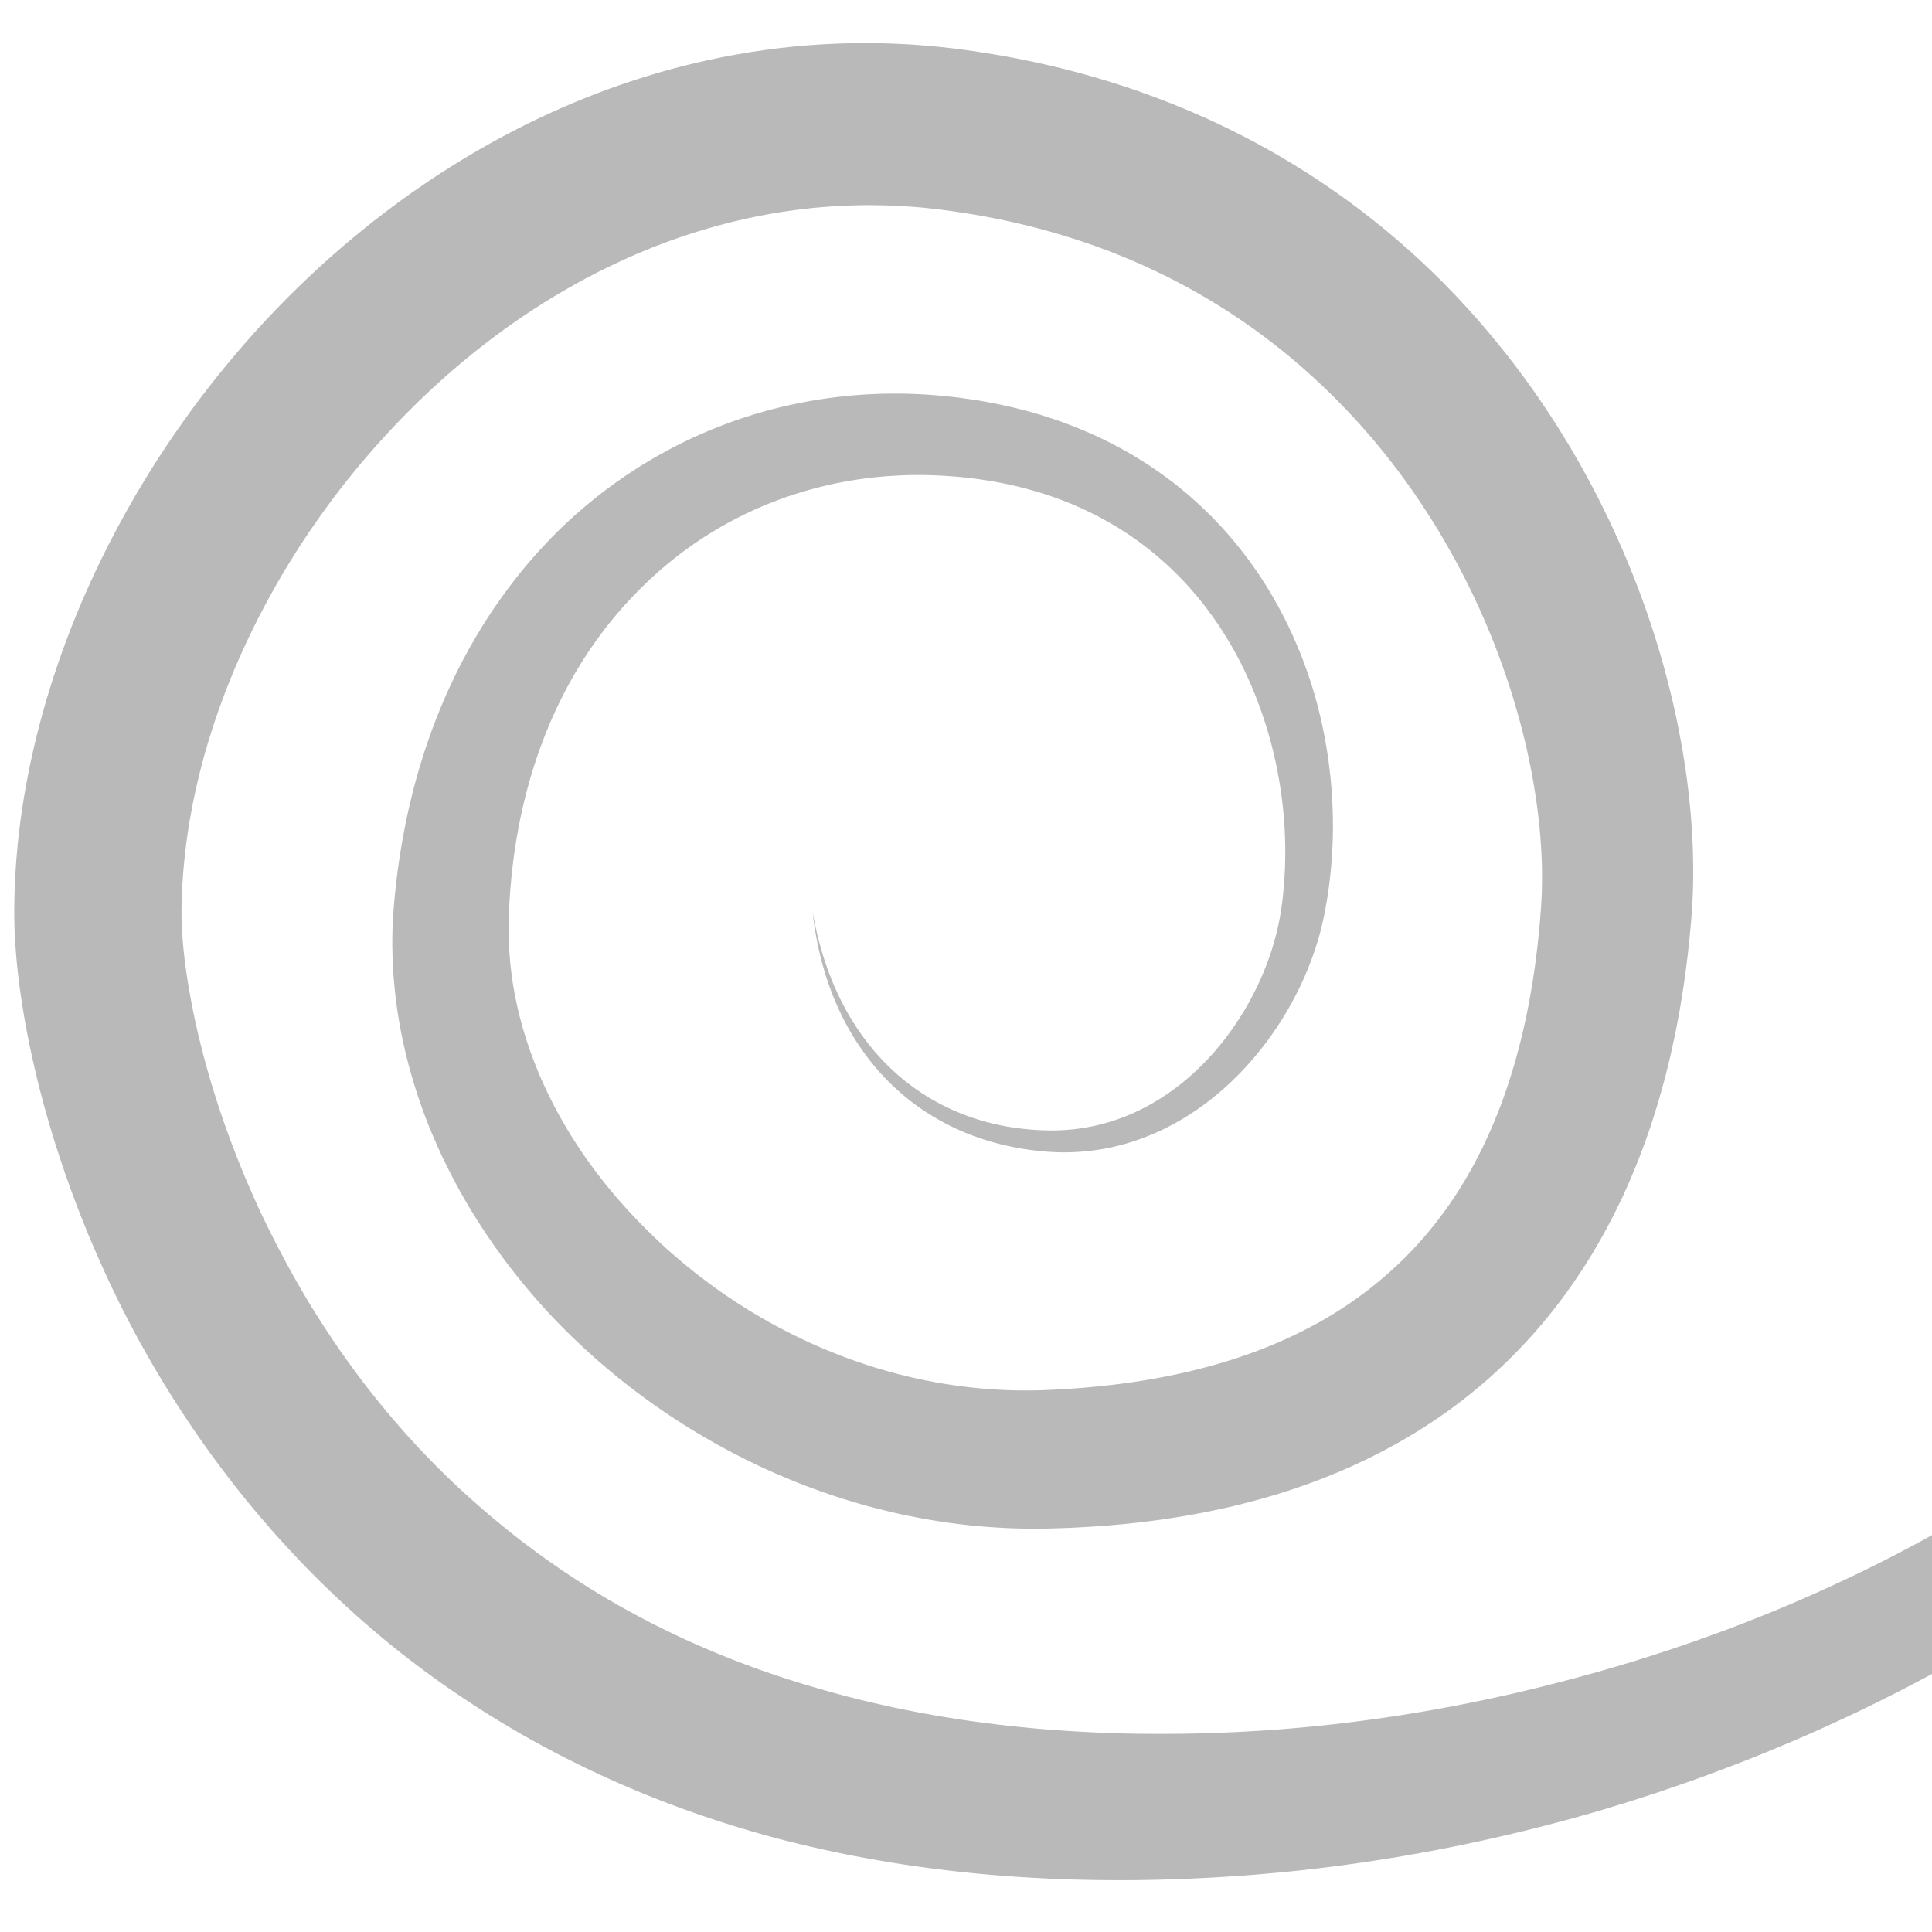 <?xml version="1.0" encoding="UTF-8" standalone="no"?>
<!DOCTYPE svg PUBLIC "-//W3C//DTD SVG 1.1//EN" "http://www.w3.org/Graphics/SVG/1.1/DTD/svg11.dtd">
<svg width="100%" height="100%" viewBox="0 0 50 50" version="1.1" xmlns="http://www.w3.org/2000/svg" xmlns:xlink="http://www.w3.org/1999/xlink" xml:space="preserve" xmlns:serif="http://www.serif.com/" style="fill-rule:evenodd;clip-rule:evenodd;stroke-linejoin:round;stroke-miterlimit:2;">
    <rect id="Artboard1" x="0" y="0" width="50" height="50" style="fill:none;"/>
    <clipPath id="_clip1">
        <rect id="Artboard11" serif:id="Artboard1" x="0" y="0" width="50" height="50"/>
    </clipPath>
    <g clip-path="url(#_clip1)">
        <g transform="matrix(1.342,0,0,1.342,-6.445,-9.957)">
            <path d="M21.592,8.251L21.707,8.252L21.823,8.254L21.939,8.258L22.055,8.262L22.171,8.267L22.288,8.273L22.404,8.28L22.521,8.289L22.638,8.298L22.755,8.308L22.872,8.319L22.989,8.331L23.107,8.344L23.224,8.358L23.341,8.373L23.465,8.39L23.588,8.407L23.71,8.426L23.831,8.445L23.952,8.465L24.073,8.485L24.193,8.506L24.312,8.528L24.431,8.551L24.549,8.575L24.667,8.599L24.784,8.624L24.901,8.65L25.017,8.676L25.133,8.703L25.248,8.731L25.362,8.76L25.476,8.789L25.589,8.819L25.702,8.849L25.814,8.881L25.926,8.913L26.037,8.946L26.147,8.979L26.257,9.013L26.367,9.048L26.476,9.083L26.584,9.119L26.692,9.156L26.799,9.193L26.905,9.231L27.011,9.27L27.117,9.309L27.222,9.349L27.326,9.39L27.43,9.431L27.533,9.473L27.636,9.515L27.738,9.558L27.839,9.602L27.94,9.646L28.041,9.691L28.141,9.736L28.24,9.782L28.339,9.829L28.437,9.876L28.534,9.924L28.631,9.972L28.728,10.021L28.824,10.07L28.919,10.12L29.014,10.17L29.108,10.222L29.201,10.273L29.294,10.325L29.387,10.378L29.479,10.431L29.57,10.485L29.661,10.539L29.751,10.593L29.84,10.649L29.929,10.704L30.018,10.76L30.106,10.817L30.193,10.874L30.28,10.932L30.366,10.99L30.452,11.049L30.537,11.108L30.621,11.167L30.705,11.227L30.788,11.287L30.871,11.348L30.953,11.409L31.035,11.471L31.116,11.533L31.196,11.595L31.276,11.658L31.356,11.722L31.435,11.785L31.513,11.85L31.591,11.914L31.668,11.979L31.744,12.044L31.82,12.11L31.896,12.176L31.971,12.242L32.045,12.309L32.119,12.376L32.192,12.444L32.238,12.487L32.264,12.512L32.336,12.58L32.408,12.649L32.479,12.718L32.549,12.787L32.62,12.858L32.756,12.997L32.892,13.138L33.025,13.281L33.157,13.425L33.286,13.57L33.412,13.716L33.537,13.863L33.66,14.011L33.78,14.16L33.898,14.309L34.014,14.46L34.128,14.612L34.24,14.764L34.35,14.917L34.458,15.071L34.563,15.226L34.667,15.381L34.768,15.537L34.868,15.694L34.965,15.851L35.061,16.008L35.154,16.166L35.246,16.325L35.335,16.484L35.422,16.643L35.508,16.803L35.591,16.963L35.673,17.123L35.752,17.284L35.83,17.444L35.905,17.605L35.979,17.767L36.051,17.928L36.121,18.089L36.189,18.251L36.255,18.412L36.319,18.573L36.382,18.735L36.443,18.896L36.501,19.057L36.558,19.218L36.613,19.379L36.667,19.54L36.718,19.701L36.768,19.861L36.816,20.021L36.862,20.181L36.906,20.34L36.948,20.499L36.989,20.658L37.028,20.816L37.066,20.974L37.101,21.131L37.135,21.288L37.167,21.445L37.197,21.6L37.226,21.756L37.253,21.91L37.278,22.064L37.302,22.217L37.324,22.37L37.344,22.522L37.362,22.673L37.379,22.823L37.394,22.973L37.408,23.122L37.419,23.27L37.43,23.417L37.438,23.563L37.445,23.709L37.45,23.853L37.453,23.997L37.455,24.139L37.455,24.281L37.454,24.421L37.451,24.561L37.446,24.7L37.439,24.837L37.431,24.974L37.421,25.106L37.411,25.227L37.4,25.346L37.389,25.465L37.377,25.584L37.364,25.704L37.351,25.825L37.336,25.945L37.321,26.066L37.305,26.187L37.288,26.309L37.27,26.431L37.252,26.553L37.232,26.676L37.212,26.798L37.191,26.921L37.168,27.044L37.145,27.168L37.121,27.291L37.096,27.415L37.069,27.538L37.042,27.662L37.014,27.786L36.985,27.91L36.954,28.035L36.923,28.159L36.89,28.283L36.856,28.407L36.821,28.531L36.785,28.656L36.748,28.78L36.709,28.904L36.67,29.028L36.629,29.152L36.586,29.276L36.543,29.399L36.498,29.523L36.452,29.646L36.405,29.769L36.356,29.892L36.305,30.015L36.254,30.137L36.201,30.26L36.146,30.381L36.091,30.503L36.033,30.624L35.974,30.745L35.914,30.865L35.852,30.985L35.789,31.105L35.724,31.224L35.657,31.342L35.589,31.46L35.52,31.578L35.448,31.695L35.375,31.811L35.301,31.927L35.224,32.042L35.146,32.156L35.066,32.27L34.985,32.383L34.902,32.495L34.817,32.607L34.73,32.717L34.642,32.827L34.552,32.936L34.459,33.044L34.366,33.151L34.27,33.257L34.172,33.362L34.073,33.466L33.972,33.569L33.869,33.671L33.764,33.772L33.657,33.871L33.549,33.97L33.438,34.067L33.326,34.163L33.281,34.2L33.211,34.258L33.095,34.351L32.977,34.443L32.857,34.534L32.735,34.623L32.611,34.711L32.485,34.797L32.357,34.882L32.228,34.966L32.096,35.048L31.963,35.128L31.827,35.207L31.69,35.284L31.551,35.36L31.41,35.434L31.267,35.507L31.122,35.578L30.975,35.647L30.827,35.715L30.676,35.78L30.523,35.844L30.369,35.907L30.213,35.967L30.055,36.026L29.894,36.083L29.732,36.139L29.568,36.192L29.402,36.244L29.235,36.293L29.065,36.341L28.893,36.387L28.72,36.431L28.544,36.474L28.366,36.514L28.187,36.552L28.005,36.589L27.822,36.623L27.637,36.656L27.449,36.686L27.26,36.715L27.068,36.742L26.875,36.766L26.68,36.789L26.482,36.81L26.283,36.828L26.081,36.845L25.877,36.859L25.672,36.871L25.464,36.882L25.254,36.89L25.041,36.896L24.877,36.899L24.713,36.899L24.549,36.898L24.386,36.894L24.223,36.888L24.06,36.879L23.898,36.869L23.736,36.856L23.575,36.842L23.415,36.825L23.255,36.806L23.196,36.798L23.095,36.785L22.936,36.761L22.778,36.736L22.62,36.709L22.463,36.679L22.306,36.648L22.15,36.615L21.995,36.579L21.841,36.542L21.687,36.503L21.534,36.463L21.381,36.42L21.23,36.375L21.079,36.329L20.929,36.281L20.779,36.231L20.631,36.179L20.483,36.126L20.336,36.071L20.19,36.014L20.045,35.955L19.901,35.895L19.758,35.834L19.615,35.77L19.473,35.705L19.333,35.638L19.193,35.57L19.055,35.5L18.917,35.429L18.78,35.356L18.644,35.282L18.51,35.206L18.376,35.129L18.243,35.05L18.112,34.97L17.981,34.889L17.852,34.806L17.723,34.721L17.596,34.635L17.47,34.548L17.345,34.46L17.221,34.37L17.098,34.279L16.977,34.187L16.857,34.093L16.737,33.998L16.62,33.902L16.503,33.804L16.388,33.706L16.273,33.606L16.161,33.505L16.049,33.403L15.939,33.299L15.83,33.195L15.722,33.089L15.616,32.983L15.511,32.875L15.428,32.787L15.408,32.766L15.306,32.655L15.206,32.544L15.107,32.431L15.01,32.317L14.914,32.203L14.82,32.087L14.727,31.971L14.635,31.853L14.546,31.735L14.457,31.615L14.371,31.495L14.286,31.374L14.202,31.252L14.12,31.129L14.04,31.005L13.961,30.88L13.884,30.754L13.809,30.628L13.735,30.501L13.663,30.373L13.593,30.244L13.524,30.115L13.458,29.984L13.393,29.853L13.329,29.722L13.268,29.589L13.209,29.456L13.151,29.322L13.095,29.188L13.041,29.053L12.989,28.917L12.939,28.78L12.891,28.644L12.845,28.506L12.801,28.368L12.759,28.229L12.719,28.09L12.681,27.95L12.645,27.81L12.611,27.669L12.579,27.528L12.55,27.387L12.522,27.245L12.497,27.102L12.474,26.959L12.453,26.816L12.434,26.673L12.418,26.529L12.404,26.385L12.392,26.24L12.383,26.095L12.375,25.95L12.371,25.805L12.368,25.66L12.368,25.514L12.37,25.418L12.371,25.369L12.376,25.223L12.384,25.077L12.395,24.933L12.408,24.777L12.423,24.624L12.44,24.472L12.458,24.32L12.477,24.17L12.498,24.021L12.521,23.872L12.545,23.725L12.571,23.579L12.598,23.433L12.626,23.289L12.656,23.146L12.688,23.004L12.721,22.862L12.755,22.722L12.791,22.583L12.828,22.445L12.867,22.308L12.907,22.172L12.949,22.038L12.991,21.904L13.036,21.771L13.081,21.64L13.128,21.509L13.176,21.38L13.226,21.252L13.277,21.125L13.329,20.999L13.382,20.874L13.437,20.75L13.493,20.628L13.551,20.506L13.609,20.386L13.669,20.267L13.73,20.149L13.793,20.033L13.856,19.917L13.921,19.803L13.987,19.69L14.054,19.578L14.122,19.467L14.192,19.357L14.262,19.249L14.334,19.142L14.407,19.036L14.481,18.932L14.556,18.828L14.632,18.726L14.709,18.625L14.787,18.526L14.867,18.427L14.947,18.33L15.028,18.235L15.111,18.14L15.194,18.047L15.279,17.955L15.364,17.865L15.45,17.775L15.538,17.687L15.626,17.601L15.715,17.515L15.76,17.474L15.805,17.432L15.897,17.349L15.989,17.268L16.082,17.189L16.176,17.111L16.271,17.034L16.366,16.958L16.463,16.884L16.56,16.811L16.658,16.74L16.757,16.67L16.856,16.601L16.957,16.534L17.058,16.468L17.159,16.404L17.262,16.341L17.365,16.279L17.469,16.219L17.574,16.161L17.679,16.103L17.785,16.047L17.891,15.993L17.998,15.94L18.106,15.888L18.214,15.838L18.323,15.789L18.433,15.742L18.543,15.696L18.654,15.652L18.765,15.609L18.876,15.567L18.989,15.527L19.101,15.489L19.214,15.452L19.328,15.416L19.442,15.382L19.557,15.349L19.672,15.318L19.787,15.289L19.903,15.26L20.019,15.234L20.136,15.209L20.253,15.185L20.37,15.163L20.487,15.142L20.605,15.123L20.724,15.105L20.842,15.089L20.961,15.074L21.08,15.061L21.2,15.049L21.319,15.039L21.439,15.03L21.56,15.023L21.68,15.018L21.8,15.013L21.921,15.011L22.042,15.01L22.163,15.01L22.285,15.012L22.406,15.016L22.528,15.021L22.649,15.028L22.771,15.036L22.893,15.046L23.015,15.057L23.137,15.07L23.278,15.086L23.417,15.105L23.554,15.125L23.691,15.146L23.826,15.17L23.959,15.195L24.092,15.222L24.222,15.25L24.352,15.28L24.48,15.312L24.607,15.345L24.732,15.38L24.856,15.417L24.979,15.455L25.1,15.494L25.22,15.535L25.338,15.578L25.455,15.622L25.571,15.668L25.685,15.715L25.798,15.763L25.91,15.813L26.02,15.864L26.128,15.917L26.236,15.971L26.342,16.026L26.446,16.082L26.549,16.14L26.651,16.199L26.751,16.26L26.85,16.321L26.947,16.384L27.043,16.448L27.138,16.513L27.231,16.58L27.323,16.647L27.414,16.716L27.503,16.785L27.59,16.856L27.677,16.928L27.762,17.001L27.845,17.075L27.927,17.149L28.008,17.225L28.087,17.302L28.165,17.379L28.242,17.458L28.317,17.537L28.391,17.617L28.463,17.698L28.534,17.78L28.604,17.863L28.672,17.946L28.739,18.03L28.805,18.115L28.87,18.201L28.933,18.287L28.994,18.374L29.055,18.462L29.114,18.55L29.171,18.639L29.228,18.728L29.283,18.818L29.337,18.909L29.389,19L29.441,19.092L29.491,19.184L29.539,19.276L29.587,19.37L29.633,19.463L29.678,19.557L29.722,19.651L29.764,19.746L29.805,19.841L29.845,19.937L29.884,20.032L29.922,20.129L29.958,20.225L29.993,20.322L30.027,20.419L30.06,20.516L30.092,20.613L30.122,20.711L30.151,20.809L30.176,20.894L30.179,20.907L30.206,21.005L30.231,21.104L30.255,21.202L30.278,21.301L30.3,21.4L30.321,21.499L30.341,21.598L30.359,21.697L30.377,21.796L30.393,21.895L30.408,21.994L30.422,22.093L30.435,22.192L30.447,22.291L30.458,22.39L30.468,22.489L30.476,22.588L30.484,22.686L30.491,22.785L30.496,22.883L30.5,22.982L30.504,23.08L30.506,23.177L30.507,23.275L30.508,23.372L30.507,23.47L30.505,23.567L30.502,23.663L30.498,23.76L30.493,23.856L30.487,23.952L30.48,24.047L30.472,24.142L30.463,24.237L30.453,24.331L30.442,24.425L30.431,24.519L30.418,24.612L30.404,24.705L30.389,24.797L30.373,24.889L30.356,24.98L30.338,25.072L30.315,25.179L30.29,25.287L30.263,25.395L30.233,25.503L30.201,25.611L30.166,25.719L30.129,25.827L30.091,25.934L30.049,26.041L30.006,26.147L29.961,26.254L29.913,26.359L29.864,26.465L29.812,26.569L29.758,26.673L29.702,26.776L29.645,26.879L29.585,26.98L29.523,27.081L29.459,27.181L29.393,27.279L29.326,27.377L29.256,27.474L29.184,27.569L29.111,27.663L29.036,27.756L28.959,27.847L28.88,27.936L28.84,27.981L28.799,28.025L28.758,28.069L28.717,28.112L28.675,28.155L28.632,28.197L28.589,28.239L28.546,28.281L28.502,28.322L28.458,28.362L28.414,28.402L28.369,28.442L28.323,28.481L28.278,28.52L28.231,28.558L28.185,28.596L28.138,28.633L28.09,28.67L28.042,28.706L27.994,28.741L27.945,28.776L27.896,28.811L27.846,28.845L27.796,28.878L27.746,28.911L27.695,28.943L27.644,28.975L27.593,29.006L27.541,29.036L27.488,29.066L27.436,29.095L27.383,29.123L27.329,29.151L27.275,29.178L27.221,29.204L27.167,29.23L27.112,29.255L27.056,29.279L27.001,29.303L26.945,29.326L26.889,29.348L26.832,29.37L26.775,29.39L26.718,29.41L26.66,29.43L26.602,29.448L26.543,29.466L26.485,29.482L26.426,29.499L26.366,29.514L26.307,29.528L26.247,29.542L26.187,29.555L26.126,29.567L26.065,29.578L26.004,29.588L25.943,29.597L25.881,29.606L25.819,29.613L25.757,29.62L25.694,29.626L25.632,29.631L25.568,29.635L25.505,29.638L25.442,29.64L25.378,29.641L25.314,29.642L25.249,29.641L25.185,29.639L25.12,29.637L25.055,29.633L24.99,29.629L24.932,29.624L24.874,29.619L24.817,29.613L24.759,29.606L24.702,29.599L24.645,29.591L24.589,29.583L24.533,29.575L24.477,29.565L24.421,29.555L24.366,29.545L24.311,29.534L24.256,29.522L24.201,29.51L24.147,29.498L24.093,29.484L24.04,29.471L23.986,29.456L23.934,29.442L23.881,29.426L23.828,29.41L23.776,29.394L23.725,29.377L23.673,29.359L23.622,29.341L23.571,29.323L23.521,29.303L23.471,29.284L23.421,29.264L23.371,29.243L23.322,29.222L23.274,29.2L23.225,29.178L23.177,29.155L23.129,29.132L23.082,29.108L23.035,29.084L22.988,29.059L22.942,29.033L22.896,29.008L22.85,28.981L22.805,28.954L22.76,28.927L22.715,28.899L22.671,28.871L22.627,28.842L22.584,28.813L22.541,28.783L22.498,28.753L22.455,28.722L22.413,28.691L22.372,28.659L22.331,28.627L22.29,28.594L22.249,28.561L22.209,28.528L22.17,28.494L22.131,28.459L22.092,28.424L22.053,28.389L22.015,28.353L21.978,28.316L21.94,28.279L21.904,28.242L21.867,28.204L21.831,28.166L21.795,28.128L21.76,28.089L21.726,28.049L21.691,28.009L21.657,27.969L21.624,27.928L21.591,27.887L21.558,27.845L21.526,27.803L21.494,27.76L21.463,27.717L21.432,27.674L21.401,27.63L21.371,27.586L21.341,27.541L21.312,27.496L21.283,27.45L21.255,27.404L21.227,27.358L21.2,27.311L21.173,27.264L21.146,27.217L21.12,27.169L21.095,27.12L21.069,27.071L21.045,27.022L21.02,26.973L20.997,26.923L20.973,26.872L20.95,26.822L20.928,26.77L20.906,26.719L20.884,26.667L20.863,26.615L20.843,26.562L20.823,26.509L20.803,26.455L20.784,26.402L20.765,26.347L20.747,26.293L20.73,26.238L20.712,26.183L20.696,26.127L20.679,26.071L20.664,26.014L20.648,25.957L20.634,25.9L20.619,25.843L20.606,25.785L20.592,25.727L20.579,25.668L20.567,25.609L20.555,25.55L20.544,25.49L20.523,25.37L20.508,25.275L20.504,25.248L20.487,25.125L20.473,25L20.495,25.123L20.52,25.245L20.526,25.272L20.546,25.365L20.574,25.484L20.589,25.542L20.604,25.6L20.62,25.658L20.636,25.716L20.652,25.773L20.669,25.829L20.687,25.885L20.705,25.941L20.723,25.996L20.742,26.051L20.761,26.105L20.781,26.159L20.801,26.213L20.822,26.266L20.843,26.319L20.864,26.371L20.886,26.423L20.909,26.474L20.932,26.525L20.955,26.575L20.978,26.625L21.002,26.675L21.027,26.724L21.052,26.773L21.077,26.821L21.103,26.869L21.129,26.916L21.155,26.963L21.182,27.01L21.21,27.056L21.237,27.101L21.265,27.146L21.294,27.191L21.323,27.235L21.352,27.279L21.382,27.322L21.412,27.365L21.442,27.407L21.473,27.449L21.504,27.491L21.535,27.532L21.567,27.572L21.6,27.612L21.632,27.652L21.665,27.691L21.699,27.729L21.732,27.767L21.766,27.805L21.801,27.842L21.835,27.879L21.871,27.915L21.906,27.951L21.942,27.986L21.978,28.021L22.014,28.056L22.051,28.089L22.088,28.123L22.126,28.156L22.164,28.188L22.202,28.22L22.24,28.252L22.279,28.283L22.318,28.313L22.357,28.343L22.397,28.373L22.437,28.402L22.477,28.43L22.518,28.458L22.559,28.486L22.6,28.513L22.642,28.539L22.684,28.565L22.726,28.591L22.768,28.616L22.811,28.641L22.854,28.665L22.897,28.688L22.941,28.712L22.985,28.734L23.029,28.756L23.074,28.778L23.118,28.799L23.163,28.82L23.209,28.84L23.254,28.859L23.3,28.878L23.346,28.897L23.393,28.915L23.439,28.933L23.486,28.95L23.534,28.966L23.581,28.982L23.629,28.998L23.677,29.013L23.725,29.027L23.774,29.041L23.822,29.055L23.871,29.068L23.921,29.08L23.97,29.092L24.02,29.103L24.07,29.114L24.12,29.125L24.171,29.134L24.221,29.144L24.272,29.152L24.324,29.161L24.375,29.168L24.427,29.175L24.479,29.182L24.531,29.188L24.583,29.194L24.636,29.199L24.688,29.203L24.741,29.207L24.795,29.211L24.848,29.214L24.902,29.216L24.956,29.218L25.01,29.219L25.069,29.22L25.128,29.219L25.187,29.218L25.245,29.216L25.303,29.213L25.361,29.21L25.418,29.205L25.475,29.2L25.531,29.194L25.587,29.187L25.643,29.179L25.699,29.17L25.754,29.161L25.809,29.151L25.863,29.14L25.917,29.129L25.971,29.116L26.025,29.103L26.078,29.089L26.131,29.075L26.183,29.06L26.235,29.044L26.287,29.027L26.338,29.01L26.389,28.992L26.44,28.973L26.49,28.954L26.54,28.934L26.59,28.913L26.639,28.892L26.688,28.87L26.737,28.847L26.785,28.824L26.833,28.8L26.881,28.776L26.928,28.751L26.975,28.725L27.021,28.699L27.067,28.672L27.113,28.645L27.159,28.617L27.204,28.589L27.248,28.559L27.293,28.53L27.337,28.5L27.38,28.469L27.424,28.438L27.466,28.406L27.509,28.374L27.551,28.342L27.593,28.309L27.634,28.275L27.675,28.241L27.716,28.206L27.756,28.171L27.796,28.136L27.835,28.1L27.874,28.063L27.913,28.027L27.951,27.989L27.989,27.952L28.027,27.914L28.064,27.875L28.1,27.837L28.137,27.797L28.173,27.758L28.208,27.718L28.243,27.678L28.278,27.637L28.312,27.596L28.346,27.555L28.379,27.514L28.445,27.429L28.508,27.344L28.571,27.257L28.631,27.169L28.689,27.081L28.746,26.991L28.801,26.901L28.855,26.81L28.906,26.718L28.955,26.625L29.003,26.532L29.049,26.439L29.093,26.344L29.135,26.25L29.175,26.155L29.213,26.06L29.249,25.965L29.283,25.87L29.316,25.774L29.346,25.679L29.374,25.584L29.4,25.489L29.424,25.395L29.446,25.3L29.466,25.207L29.484,25.113L29.5,25.021L29.514,24.928L29.525,24.846L29.536,24.764L29.545,24.68L29.553,24.597L29.561,24.513L29.567,24.429L29.573,24.344L29.578,24.259L29.582,24.174L29.585,24.088L29.587,24.002L29.588,23.916L29.588,23.83L29.588,23.744L29.586,23.657L29.583,23.57L29.58,23.483L29.576,23.396L29.57,23.308L29.564,23.221L29.557,23.133L29.548,23.046L29.539,22.958L29.529,22.87L29.518,22.783L29.506,22.695L29.493,22.607L29.479,22.52L29.464,22.432L29.448,22.345L29.432,22.257L29.414,22.17L29.395,22.082L29.375,21.995L29.355,21.908L29.333,21.822L29.311,21.735L29.287,21.649L29.262,21.563L29.237,21.477L29.21,21.391L29.183,21.306L29.154,21.221L29.151,21.209L29.125,21.136L29.095,21.051L29.064,20.967L29.032,20.883L28.999,20.8L28.965,20.716L28.93,20.634L28.894,20.551L28.857,20.47L28.819,20.388L28.78,20.307L28.741,20.227L28.7,20.147L28.658,20.067L28.615,19.988L28.571,19.91L28.526,19.832L28.48,19.755L28.433,19.678L28.386,19.602L28.337,19.527L28.287,19.452L28.236,19.378L28.184,19.304L28.131,19.232L28.078,19.16L28.023,19.088L27.967,19.017L27.91,18.947L27.852,18.878L27.793,18.81L27.734,18.742L27.673,18.675L27.611,18.609L27.548,18.544L27.484,18.479L27.419,18.416L27.353,18.353L27.286,18.291L27.218,18.23L27.149,18.17L27.079,18.111L27.008,18.052L26.936,17.995L26.863,17.939L26.789,17.883L26.713,17.828L26.637,17.775L26.56,17.722L26.481,17.671L26.402,17.62L26.321,17.57L26.239,17.522L26.156,17.474L26.072,17.428L25.987,17.382L25.901,17.338L25.814,17.295L25.726,17.253L25.636,17.212L25.545,17.172L25.454,17.133L25.361,17.096L25.266,17.059L25.171,17.024L25.074,16.99L24.977,16.957L24.878,16.926L24.778,16.896L24.676,16.867L24.574,16.839L24.47,16.812L24.365,16.787L24.258,16.763L24.151,16.741L24.042,16.72L23.932,16.7L23.82,16.682L23.708,16.665L23.594,16.65L23.478,16.636L23.362,16.623L23.244,16.612L23.124,16.603L23.004,16.595L22.9,16.589L22.797,16.585L22.694,16.582L22.592,16.58L22.489,16.58L22.387,16.581L22.285,16.583L22.184,16.587L22.083,16.592L21.982,16.598L21.882,16.605L21.782,16.614L21.682,16.623L21.583,16.635L21.484,16.647L21.385,16.66L21.287,16.675L21.189,16.691L21.092,16.708L20.995,16.727L20.898,16.746L20.802,16.767L20.706,16.789L20.611,16.812L20.516,16.837L20.422,16.862L20.328,16.889L20.235,16.917L20.142,16.946L20.05,16.976L19.958,17.007L19.867,17.04L19.776,17.074L19.686,17.109L19.596,17.144L19.507,17.182L19.418,17.22L19.33,17.259L19.242,17.3L19.155,17.341L19.069,17.384L18.983,17.428L18.898,17.473L18.813,17.519L18.729,17.566L18.646,17.614L18.563,17.664L18.481,17.714L18.399,17.766L18.318,17.818L18.238,17.872L18.158,17.927L18.08,17.983L18.001,18.04L17.924,18.097L17.847,18.157L17.771,18.217L17.695,18.278L17.621,18.34L17.546,18.403L17.473,18.468L17.401,18.533L17.329,18.599L17.258,18.667L17.187,18.735L17.118,18.805L17.083,18.84L17.049,18.875L16.981,18.946L16.913,19.019L16.846,19.092L16.78,19.166L16.715,19.242L16.651,19.318L16.587,19.396L16.524,19.474L16.462,19.553L16.401,19.634L16.341,19.716L16.282,19.798L16.223,19.882L16.165,19.966L16.109,20.052L16.053,20.138L15.998,20.226L15.944,20.315L15.891,20.404L15.839,20.495L15.787,20.587L15.737,20.679L15.688,20.773L15.639,20.868L15.592,20.964L15.545,21.06L15.5,21.158L15.455,21.257L15.412,21.356L15.37,21.457L15.328,21.559L15.288,21.661L15.249,21.765L15.21,21.87L15.173,21.976L15.137,22.082L15.102,22.19L15.068,22.299L15.035,22.408L15.003,22.519L14.973,22.63L14.943,22.743L14.915,22.857L14.888,22.971L14.862,23.087L14.837,23.203L14.814,23.321L14.791,23.439L14.77,23.559L14.75,23.679L14.731,23.801L14.714,23.923L14.698,24.047L14.683,24.171L14.669,24.296L14.657,24.423L14.646,24.55L14.636,24.678L14.628,24.807L14.62,24.937L14.615,25.067L14.612,25.177L14.61,25.285L14.611,25.394L14.612,25.43L14.613,25.502L14.616,25.61L14.622,25.718L14.629,25.827L14.638,25.935L14.648,26.042L14.661,26.15L14.675,26.258L14.69,26.366L14.708,26.473L14.727,26.581L14.748,26.688L14.771,26.795L14.795,26.902L14.821,27.009L14.849,27.115L14.878,27.221L14.909,27.328L14.942,27.434L14.976,27.539L15.012,27.645L15.049,27.75L15.088,27.855L15.129,27.959L15.171,28.064L15.214,28.168L15.26,28.271L15.307,28.375L15.355,28.478L15.405,28.58L15.456,28.682L15.509,28.784L15.563,28.885L15.619,28.986L15.677,29.086L15.735,29.186L15.795,29.286L15.857,29.384L15.92,29.483L15.984,29.58L16.05,29.678L16.117,29.774L16.186,29.87L16.256,29.966L16.327,30.06L16.4,30.154L16.473,30.248L16.549,30.34L16.625,30.432L16.703,30.524L16.782,30.614L16.862,30.704L16.943,30.793L17.026,30.881L17.109,30.969L17.194,31.055L17.211,31.072L17.28,31.141L17.367,31.227L17.454,31.311L17.543,31.395L17.633,31.478L17.724,31.56L17.817,31.64L17.91,31.72L18.004,31.799L18.1,31.877L18.196,31.954L18.293,32.03L18.392,32.105L18.491,32.179L18.591,32.252L18.692,32.324L18.794,32.395L18.897,32.464L19.001,32.533L19.106,32.6L19.211,32.667L19.318,32.732L19.425,32.795L19.533,32.858L19.642,32.92L19.751,32.98L19.862,33.039L19.973,33.096L20.084,33.153L20.197,33.208L20.31,33.262L20.424,33.315L20.538,33.366L20.653,33.416L20.769,33.464L20.885,33.511L21.002,33.557L21.119,33.602L21.237,33.645L21.356,33.686L21.475,33.727L21.594,33.765L21.714,33.803L21.835,33.838L21.956,33.873L22.077,33.906L22.199,33.937L22.321,33.967L22.444,33.995L22.567,34.022L22.69,34.047L22.814,34.071L22.938,34.093L23.062,34.113L23.187,34.132L23.312,34.149L23.437,34.165L23.516,34.174L23.563,34.179L23.688,34.192L23.814,34.203L23.941,34.212L24.067,34.22L24.194,34.226L24.321,34.231L24.448,34.233L24.575,34.234L24.703,34.233L24.83,34.231L24.959,34.227L25.143,34.218L25.325,34.208L25.505,34.196L25.682,34.183L25.856,34.167L26.028,34.151L26.198,34.132L26.365,34.112L26.529,34.09L26.692,34.067L26.851,34.042L27.009,34.015L27.164,33.987L27.317,33.958L27.467,33.927L27.615,33.895L27.761,33.861L27.904,33.826L28.045,33.789L28.184,33.752L28.321,33.713L28.456,33.672L28.588,33.631L28.718,33.588L28.846,33.544L28.972,33.498L29.096,33.452L29.218,33.404L29.338,33.355L29.456,33.306L29.571,33.255L29.685,33.203L29.797,33.149L29.907,33.095L30.015,33.04L30.122,32.984L30.226,32.927L30.329,32.869L30.43,32.81L30.529,32.75L30.626,32.689L30.722,32.627L30.816,32.564L30.908,32.5L30.999,32.435L31.088,32.37L31.176,32.304L31.262,32.236L31.346,32.168L31.429,32.099L31.479,32.057L31.511,32.03L31.591,31.96L31.67,31.888L31.748,31.816L31.824,31.744L31.899,31.67L31.972,31.596L32.044,31.521L32.115,31.445L32.184,31.368L32.253,31.29L32.32,31.212L32.385,31.133L32.45,31.053L32.513,30.973L32.575,30.892L32.636,30.81L32.696,30.727L32.755,30.644L32.812,30.559L32.869,30.475L32.924,30.389L32.978,30.303L33.031,30.216L33.083,30.129L33.134,30.04L33.184,29.951L33.233,29.862L33.28,29.772L33.327,29.681L33.373,29.59L33.418,29.498L33.461,29.405L33.504,29.312L33.546,29.219L33.587,29.124L33.626,29.03L33.665,28.935L33.703,28.839L33.74,28.743L33.776,28.646L33.811,28.549L33.845,28.451L33.878,28.353L33.91,28.255L33.942,28.156L33.972,28.057L34.002,27.957L34.031,27.857L34.058,27.757L34.085,27.657L34.111,27.556L34.137,27.455L34.161,27.353L34.185,27.252L34.208,27.15L34.23,27.048L34.251,26.946L34.271,26.843L34.291,26.741L34.31,26.638L34.328,26.535L34.345,26.433L34.362,26.33L34.378,26.227L34.393,26.124L34.408,26.021L34.421,25.917L34.434,25.814L34.447,25.711L34.458,25.608L34.469,25.506L34.48,25.403L34.49,25.3L34.499,25.198L34.507,25.095L34.515,24.993L34.522,24.894L34.528,24.794L34.533,24.694L34.537,24.594L34.539,24.491L34.54,24.387L34.54,24.281L34.539,24.174L34.536,24.065L34.532,23.955L34.527,23.844L34.52,23.731L34.512,23.617L34.503,23.502L34.493,23.385L34.48,23.267L34.467,23.149L34.452,23.029L34.436,22.908L34.418,22.786L34.399,22.664L34.379,22.54L34.357,22.416L34.334,22.29L34.309,22.164L34.282,22.038L34.255,21.91L34.226,21.782L34.195,21.653L34.163,21.524L34.129,21.394L34.094,21.264L34.057,21.133L34.019,21.002L33.98,20.871L33.939,20.739L33.896,20.607L33.852,20.474L33.806,20.342L33.759,20.209L33.71,20.076L33.66,19.943L33.608,19.809L33.555,19.676L33.5,19.543L33.443,19.409L33.385,19.276L33.326,19.143L33.264,19.01L33.202,18.877L33.137,18.745L33.072,18.612L33.004,18.48L32.935,18.348L32.865,18.217L32.792,18.086L32.719,17.955L32.643,17.825L32.567,17.695L32.488,17.565L32.408,17.437L32.326,17.308L32.243,17.181L32.158,17.054L32.072,16.927L31.984,16.802L31.894,16.677L31.803,16.552L31.71,16.429L31.615,16.306L31.519,16.184L31.421,16.063L31.322,15.943L31.221,15.824L31.118,15.706L31.014,15.589L30.908,15.473L30.801,15.358L30.691,15.244L30.581,15.131L30.466,15.017L30.411,14.963L30.354,14.908L30.296,14.853L30.238,14.798L30.179,14.744L30.158,14.725L30.121,14.69L30.061,14.636L30.002,14.583L29.942,14.529L29.881,14.476L29.82,14.424L29.759,14.371L29.697,14.319L29.635,14.268L29.572,14.216L29.509,14.166L29.445,14.115L29.382,14.065L29.317,14.015L29.252,13.965L29.187,13.916L29.121,13.867L29.055,13.818L28.989,13.77L28.922,13.722L28.854,13.675L28.787,13.628L28.718,13.581L28.649,13.535L28.58,13.489L28.511,13.443L28.44,13.398L28.37,13.353L28.299,13.309L28.227,13.265L28.156,13.221L28.083,13.178L28.01,13.135L27.937,13.093L27.863,13.051L27.789,13.009L27.715,12.968L27.639,12.927L27.564,12.887L27.488,12.847L27.411,12.807L27.334,12.768L27.257,12.73L27.179,12.692L27.1,12.654L27.021,12.617L26.942,12.58L26.862,12.543L26.782,12.507L26.701,12.472L26.62,12.437L26.538,12.403L26.455,12.369L26.373,12.335L26.289,12.302L26.206,12.269L26.121,12.237L26.036,12.206L25.951,12.174L25.865,12.144L25.779,12.114L25.692,12.084L25.605,12.055L25.517,12.026L25.428,11.998L25.34,11.971L25.25,11.944L25.16,11.917L25.07,11.891L24.979,11.866L24.887,11.841L24.795,11.816L24.703,11.793L24.609,11.769L24.516,11.747L24.422,11.725L24.327,11.703L24.231,11.682L24.136,11.661L24.039,11.642L23.942,11.622L23.845,11.604L23.747,11.585L23.648,11.568L23.549,11.551L23.449,11.535L23.349,11.519L23.248,11.504L23.147,11.489L23.045,11.476L22.943,11.462L22.85,11.451L22.758,11.441L22.666,11.431L22.575,11.422L22.483,11.414L22.392,11.407L22.301,11.401L22.21,11.395L22.119,11.39L22.028,11.386L21.938,11.382L21.847,11.38L21.757,11.378L21.667,11.377L21.577,11.376L21.488,11.376L21.398,11.377L21.309,11.379L21.219,11.382L21.13,11.385L21.041,11.389L20.953,11.393L20.864,11.399L20.776,11.405L20.687,11.412L20.599,11.419L20.511,11.427L20.423,11.436L20.336,11.446L20.248,11.456L20.161,11.467L20.074,11.479L19.987,11.491L19.9,11.504L19.813,11.518L19.727,11.532L19.64,11.547L19.554,11.563L19.468,11.579L19.382,11.596L19.297,11.614L19.211,11.632L19.126,11.651L19.041,11.671L18.956,11.691L18.871,11.712L18.786,11.734L18.702,11.756L18.618,11.779L18.534,11.802L18.45,11.826L18.366,11.851L18.283,11.876L18.199,11.902L18.116,11.929L18.033,11.956L17.951,11.984L17.868,12.012L17.786,12.041L17.704,12.071L17.622,12.101L17.54,12.132L17.458,12.163L17.377,12.195L17.296,12.228L17.215,12.261L17.134,12.295L17.054,12.329L16.974,12.364L16.894,12.4L16.814,12.436L16.734,12.473L16.655,12.51L16.576,12.548L16.497,12.586L16.418,12.625L16.339,12.664L16.261,12.704L16.183,12.745L16.105,12.786L16.028,12.828L15.951,12.87L15.873,12.913L15.797,12.956L15.72,13L15.644,13.044L15.568,13.089L15.492,13.134L15.416,13.18L15.341,13.226L15.266,13.273L15.192,13.321L15.117,13.368L15.043,13.417L14.969,13.466L14.895,13.515L14.822,13.565L14.749,13.615L14.676,13.666L14.604,13.717L14.531,13.769L14.459,13.821L14.388,13.874L14.316,13.927L14.245,13.981L14.175,14.035L14.104,14.09L14.034,14.145L13.964,14.2L13.895,14.256L13.826,14.312L13.757,14.369L13.688,14.426L13.62,14.484L13.552,14.542L13.484,14.601L13.417,14.659L13.35,14.719L13.284,14.778L13.217,14.839L13.151,14.899L13.086,14.96L13.021,15.021L12.956,15.083L12.891,15.145L12.827,15.208L12.763,15.271L12.7,15.334L12.637,15.397L12.574,15.461L12.511,15.526L12.449,15.59L12.388,15.655L12.327,15.721L12.297,15.752L12.266,15.787L12.205,15.853L12.145,15.919L12.086,15.984L11.966,16.12L11.849,16.255L11.733,16.392L11.619,16.53L11.507,16.669L11.396,16.81L11.287,16.951L11.18,17.094L11.074,17.238L10.97,17.383L10.868,17.528L10.767,17.675L10.668,17.823L10.571,17.971L10.476,18.121L10.383,18.271L10.291,18.422L10.201,18.574L10.114,18.726L10.028,18.88L9.944,19.033L9.862,19.188L9.781,19.343L9.703,19.499L9.627,19.655L9.553,19.811L9.481,19.968L9.41,20.126L9.341,20.286L9.309,20.362L9.276,20.442L9.244,20.521L9.212,20.6L9.181,20.679L9.15,20.759L9.12,20.838L9.09,20.918L9.061,20.997L9.032,21.077L9.004,21.156L8.976,21.236L8.949,21.316L8.923,21.395L8.897,21.475L8.872,21.555L8.847,21.634L8.822,21.714L8.798,21.794L8.775,21.873L8.752,21.953L8.73,22.033L8.709,22.113L8.688,22.192L8.667,22.272L8.647,22.351L8.628,22.431L8.609,22.511L8.591,22.59L8.573,22.669L8.556,22.749L8.539,22.828L8.523,22.907L8.507,22.987L8.493,23.066L8.478,23.145L8.464,23.224L8.451,23.303L8.438,23.381L8.426,23.46L8.415,23.539L8.404,23.617L8.393,23.695L8.384,23.774L8.374,23.852L8.366,23.93L8.365,23.939L8.358,24.008L8.35,24.086L8.343,24.163L8.336,24.241L8.33,24.318L8.325,24.395L8.32,24.472L8.316,24.549L8.312,24.626L8.309,24.703L8.307,24.779L8.305,24.855L8.303,24.932L8.303,25.004L8.303,25.08L8.304,25.158L8.307,25.24L8.311,25.327L8.316,25.418L8.323,25.513L8.331,25.612L8.34,25.715L8.352,25.822L8.364,25.932L8.379,26.046L8.395,26.162L8.413,26.282L8.432,26.406L8.454,26.532L8.477,26.66L8.502,26.792L8.528,26.926L8.557,27.063L8.587,27.202L8.62,27.344L8.654,27.488L8.691,27.634L8.729,27.782L8.769,27.933L8.812,28.085L8.856,28.239L8.903,28.394L8.952,28.552L9.003,28.711L9.056,28.871L9.111,29.033L9.169,29.197L9.228,29.361L9.291,29.527L9.355,29.694L9.422,29.862L9.491,30.031L9.562,30.201L9.636,30.371L9.712,30.543L9.79,30.715L9.871,30.887L9.956,31.062L9.998,31.147L10.041,31.234L10.085,31.321L10.129,31.408L10.175,31.495L10.221,31.582L10.258,31.652L10.267,31.67L10.314,31.757L10.361,31.844L10.409,31.932L10.458,32.02L10.507,32.107L10.557,32.195L10.608,32.282L10.659,32.37L10.711,32.458L10.764,32.545L10.817,32.633L10.871,32.72L10.926,32.808L10.982,32.895L11.038,32.982L11.094,33.069L11.152,33.156L11.21,33.243L11.269,33.33L11.328,33.417L11.389,33.504L11.45,33.59L11.511,33.677L11.574,33.763L11.637,33.849L11.701,33.935L11.765,34.021L11.83,34.107L11.896,34.192L11.963,34.277L12.031,34.362L12.099,34.447L12.168,34.532L12.237,34.616L12.308,34.7L12.379,34.784L12.451,34.868L12.524,34.951L12.597,35.034L12.671,35.117L12.746,35.199L12.822,35.282L12.898,35.364L12.976,35.445L13.054,35.527L13.132,35.608L13.212,35.688L13.293,35.769L13.374,35.849L13.456,35.928L13.539,36.008L13.622,36.087L13.707,36.165L13.792,36.243L13.878,36.321L13.965,36.398L14.053,36.475L14.141,36.552L14.23,36.628L14.321,36.704L14.383,36.755L14.412,36.779L14.503,36.854L14.596,36.929L14.689,37.004L14.783,37.078L14.878,37.151L14.974,37.224L15.071,37.296L15.168,37.368L15.267,37.44L15.366,37.511L15.467,37.581L15.568,37.651L15.67,37.721L15.773,37.79L15.877,37.858L15.982,37.926L16.088,37.993L16.194,38.06L16.302,38.126L16.411,38.192L16.52,38.257L16.631,38.321L16.742,38.385L16.855,38.448L16.968,38.51L17.083,38.572L17.198,38.633L17.314,38.694L17.432,38.754L17.55,38.813L17.67,38.872L17.79,38.93L17.911,38.987L18.034,39.044L18.157,39.1L18.282,39.155L18.407,39.209L18.534,39.263L18.661,39.316L18.79,39.368L18.92,39.42L19.05,39.47L19.182,39.52L19.315,39.569L19.449,39.618L19.584,39.665L19.72,39.712L19.858,39.758L19.996,39.803L20.136,39.847L20.276,39.891L20.418,39.933L20.562,39.975L20.705,40.017L20.85,40.057L20.996,40.097L21.143,40.136L21.292,40.174L21.441,40.211L21.592,40.247L21.744,40.282L21.897,40.316L22.052,40.35L22.207,40.382L22.364,40.413L22.522,40.444L22.681,40.473L22.842,40.502L23.003,40.529L23.166,40.555L23.33,40.581L23.496,40.605L23.662,40.628L23.83,40.65L23.999,40.671L24.17,40.691L24.342,40.71L24.514,40.728L24.689,40.745L24.864,40.761L25.041,40.775L25.219,40.788L25.398,40.8L25.579,40.811L25.761,40.821L25.944,40.83L26.129,40.837L26.315,40.844L26.502,40.849L26.691,40.853L26.88,40.855L27.072,40.856L27.264,40.856L27.458,40.855L27.653,40.853L27.85,40.849L28.048,40.844L28.247,40.838L28.448,40.83L28.65,40.821L28.855,40.81L29.061,40.798L29.267,40.785L29.473,40.77L29.679,40.753L29.885,40.735L30.092,40.716L30.299,40.695L30.506,40.672L30.713,40.649L30.92,40.623L31.127,40.596L31.335,40.568L31.542,40.538L31.75,40.507L31.957,40.474L32.164,40.44L32.372,40.405L32.579,40.368L32.786,40.329L32.993,40.289L33.2,40.248L33.407,40.205L33.614,40.161L33.82,40.116L34.026,40.069L34.232,40.02L34.438,39.971L34.644,39.919L34.849,39.867L34.859,39.864L35.054,39.814L35.259,39.759L35.464,39.703L35.668,39.646L35.871,39.587L36.075,39.527L36.278,39.466L36.48,39.403L36.682,39.339L36.884,39.273L37.085,39.207L37.286,39.138L37.486,39.069L37.685,38.998L37.884,38.926L38.083,38.853L38.28,38.778L38.477,38.702L38.674,38.624L38.87,38.546L39.065,38.466L39.259,38.385L39.453,38.302L39.645,38.218L39.838,38.133L40.029,38.047L40.219,37.959L40.409,37.87L40.598,37.78L40.786,37.689L40.973,37.596L41.159,37.503L41.344,37.408L41.528,37.311L41.712,37.214L41.894,37.115L42.075,37.015L42.256,36.914L42.435,36.812L42.613,36.708L42.79,36.604L42.966,36.498L43.141,36.391L43.315,36.282L43.487,36.173L43.659,36.063L43.829,35.951L43.998,35.838L44.165,35.724L44.332,35.609L44.497,35.493L44.661,35.375L44.824,35.257L44.985,35.137L45.145,35.017L45.303,34.895L45.461,34.772L45.616,34.648L45.771,34.523L45.834,34.471L45.924,34.397L46.076,34.27L46.226,34.142L46.375,34.013L46.522,33.883L46.668,33.752L46.812,33.62L46.955,33.487L47.096,33.353L47.235,33.217L47.373,33.081L47.509,32.944L47.644,32.805L47.777,32.666L47.908,32.526L48.038,32.384L48.166,32.242L48.292,32.099L48.416,31.955L48.539,31.809L48.66,31.663L48.779,31.516L48.896,31.368L49.012,31.218L49.125,31.068L49.237,30.917L49.347,30.765L49.455,30.611L49.508,30.536L49.561,30.459L49.613,30.381L49.665,30.304L49.716,30.226L49.767,30.148L49.817,30.07L49.867,29.991L49.916,29.913L49.965,29.834L50.014,29.755L50.062,29.675L50.109,29.596L50.156,29.516L50.202,29.436L50.248,29.356L50.293,29.275L50.323,29.221L50.338,29.194L50.383,29.114L50.426,29.032L50.47,28.951L50.514,28.867L51.772,28.446L52.192,29.704L52.149,29.795L52.104,29.888L52.058,29.982L52.012,30.074L51.996,30.105L51.965,30.167L51.917,30.259L51.869,30.351L51.821,30.443L51.771,30.535L51.722,30.626L51.671,30.717L51.62,30.807L51.569,30.898L51.517,30.988L51.464,31.078L51.411,31.168L51.358,31.257L51.304,31.346L51.249,31.435L51.194,31.524L51.138,31.612L51.081,31.701L50.968,31.875L50.851,32.049L50.733,32.223L50.613,32.395L50.491,32.565L50.366,32.735L50.24,32.904L50.112,33.071L49.982,33.238L49.85,33.403L49.716,33.567L49.58,33.73L49.443,33.892L49.304,34.052L49.162,34.212L49.019,34.37L48.875,34.528L48.728,34.684L48.58,34.838L48.43,34.992L48.279,35.145L48.126,35.296L47.971,35.446L47.814,35.595L47.656,35.743L47.497,35.889L47.336,36.035L47.24,36.119L47.173,36.179L47.008,36.321L46.842,36.463L46.675,36.603L46.506,36.742L46.336,36.879L46.164,37.016L45.991,37.151L45.817,37.285L45.641,37.418L45.464,37.549L45.285,37.679L45.105,37.808L44.924,37.936L44.742,38.062L44.558,38.187L44.374,38.311L44.188,38.434L44,38.555L43.812,38.675L43.623,38.794L43.432,38.911L43.24,39.027L43.048,39.142L42.854,39.256L42.659,39.368L42.463,39.479L42.266,39.588L42.068,39.697L41.869,39.804L41.669,39.909L41.468,40.013L41.266,40.116L41.064,40.218L40.86,40.318L40.656,40.417L40.451,40.514L40.244,40.61L40.038,40.705L39.83,40.799L39.621,40.891L39.412,40.981L39.202,41.07L38.991,41.158L38.78,41.245L38.568,41.33L38.355,41.413L38.141,41.496L37.927,41.576L37.713,41.656L37.497,41.734L37.282,41.81L37.065,41.885L36.848,41.959L36.631,42.031L36.413,42.102L36.194,42.171L35.975,42.239L35.756,42.306L35.546,42.368L35.536,42.371L35.315,42.433L35.094,42.495L34.873,42.554L34.651,42.613L34.429,42.669L34.207,42.725L33.985,42.778L33.762,42.83L33.538,42.881L33.315,42.93L33.091,42.978L32.868,43.024L32.643,43.069L32.419,43.112L32.195,43.153L31.97,43.193L31.745,43.232L31.521,43.268L31.296,43.304L31.071,43.337L30.846,43.369L30.621,43.4L30.395,43.429L30.17,43.456L29.945,43.482L29.72,43.506L29.495,43.528L29.27,43.549L29.045,43.568L28.821,43.586L28.601,43.601L28.383,43.615L28.166,43.628L27.951,43.639L27.737,43.649L27.523,43.657L27.311,43.664L27.1,43.67L26.891,43.674L26.682,43.677L26.475,43.678L26.268,43.678L26.063,43.676L25.859,43.674L25.657,43.669L25.455,43.664L25.254,43.657L25.055,43.649L24.857,43.639L24.66,43.628L24.464,43.616L24.269,43.603L24.075,43.588L23.883,43.572L23.691,43.555L23.501,43.536L23.312,43.516L23.124,43.495L22.937,43.472L22.751,43.449L22.566,43.424L22.382,43.398L22.2,43.371L22.018,43.342L21.838,43.312L21.659,43.281L21.481,43.249L21.304,43.216L21.128,43.182L20.953,43.146L20.779,43.109L20.607,43.071L20.435,43.032L20.265,42.992L20.095,42.951L19.927,42.909L19.761,42.865L19.76,42.865L19.594,42.82L19.429,42.774L19.265,42.726L19.102,42.678L18.941,42.629L18.78,42.578L18.621,42.527L18.463,42.474L18.305,42.421L18.149,42.366L17.994,42.311L17.84,42.254L17.687,42.197L17.535,42.138L17.384,42.079L17.235,42.019L17.086,41.958L16.938,41.895L16.792,41.832L16.646,41.768L16.502,41.703L16.359,41.638L16.216,41.571L16.075,41.504L15.935,41.435L15.796,41.366L15.658,41.296L15.521,41.225L15.385,41.153L15.25,41.081L15.116,41.008L14.984,40.934L14.852,40.859L14.721,40.783L14.592,40.707L14.463,40.63L14.335,40.552L14.209,40.474L14.083,40.394L13.959,40.314L13.836,40.234L13.713,40.152L13.592,40.07L13.471,39.988L13.352,39.905L13.234,39.821L13.117,39.736L13,39.651L12.885,39.565L12.771,39.479L12.657,39.392L12.545,39.305L12.434,39.216L12.399,39.188L12.324,39.128L12.215,39.038L12.107,38.948L12,38.857L11.894,38.766L11.789,38.675L11.685,38.583L11.583,38.49L11.481,38.397L11.38,38.304L11.28,38.21L11.181,38.116L11.082,38.021L10.985,37.926L10.889,37.83L10.794,37.735L10.7,37.638L10.606,37.542L10.514,37.445L10.423,37.347L10.332,37.25L10.243,37.152L10.154,37.054L10.066,36.955L9.98,36.856L9.894,36.757L9.809,36.658L9.725,36.558L9.642,36.458L9.56,36.358L9.478,36.258L9.398,36.157L9.318,36.056L9.24,35.955L9.162,35.854L9.085,35.753L9.009,35.651L8.934,35.55L8.86,35.448L8.787,35.346L8.714,35.244L8.643,35.142L8.572,35.039L8.502,34.937L8.433,34.834L8.365,34.732L8.297,34.629L8.231,34.527L8.165,34.424L8.1,34.321L8.036,34.218L7.972,34.116L7.91,34.013L7.848,33.91L7.787,33.807L7.727,33.704L7.668,33.602L7.61,33.499L7.552,33.396L7.495,33.294L7.439,33.191L7.428,33.171L7.384,33.088L7.33,32.986L7.276,32.883L7.223,32.781L7.171,32.679L7.12,32.576L7.069,32.473L6.971,32.271L6.875,32.068L6.783,31.866L6.693,31.664L6.606,31.464L6.521,31.264L6.44,31.066L6.361,30.868L6.285,30.672L6.212,30.477L6.141,30.283L6.073,30.091L6.007,29.899L5.944,29.71L5.883,29.522L5.825,29.335L5.769,29.151L5.716,28.968L5.665,28.786L5.617,28.607L5.57,28.43L5.526,28.254L5.485,28.081L5.445,27.91L5.408,27.741L5.372,27.574L5.339,27.409L5.308,27.247L5.279,27.087L5.253,26.93L5.228,26.775L5.205,26.622L5.184,26.472L5.165,26.325L5.148,26.18L5.132,26.038L5.119,25.898L5.108,25.761L5.098,25.627L5.09,25.495L5.084,25.365L5.08,25.239L5.078,25.114L5.077,24.996L5.078,24.892L5.08,24.791L5.082,24.69L5.085,24.59L5.089,24.489L5.093,24.388L5.099,24.287L5.105,24.186L5.112,24.085L5.119,23.984L5.128,23.884L5.137,23.783L5.146,23.682L5.156,23.593L5.157,23.581L5.168,23.48L5.181,23.379L5.193,23.279L5.207,23.178L5.221,23.077L5.236,22.977L5.252,22.876L5.268,22.775L5.286,22.675L5.303,22.574L5.322,22.474L5.341,22.374L5.361,22.273L5.381,22.173L5.403,22.073L5.425,21.973L5.447,21.873L5.47,21.773L5.494,21.673L5.519,21.573L5.544,21.474L5.57,21.374L5.597,21.274L5.624,21.175L5.652,21.076L5.68,20.977L5.709,20.878L5.739,20.779L5.77,20.68L5.801,20.581L5.832,20.482L5.865,20.384L5.898,20.286L5.931,20.187L5.966,20.089L6,19.991L6.036,19.894L6.072,19.796L6.109,19.698L6.146,19.601L6.184,19.504L6.222,19.407L6.261,19.31L6.301,19.213L6.341,19.117L6.383,19.018L6.466,18.828L6.552,18.637L6.64,18.446L6.731,18.256L6.824,18.067L6.919,17.879L7.016,17.692L7.116,17.505L7.218,17.32L7.322,17.135L7.428,16.951L7.537,16.769L7.647,16.587L7.76,16.407L7.875,16.227L7.992,16.049L8.111,15.872L8.232,15.696L8.356,15.521L8.481,15.347L8.608,15.175L8.738,15.004L8.869,14.835L9.002,14.666L9.138,14.499L9.275,14.334L9.414,14.17L9.555,14.007L9.697,13.848L9.771,13.766L9.843,13.687L9.917,13.607L9.955,13.566L9.99,13.529L10.065,13.45L10.139,13.373L10.215,13.295L10.29,13.218L10.366,13.141L10.443,13.065L10.52,12.99L10.598,12.914L10.676,12.839L10.754,12.765L10.833,12.691L10.912,12.617L10.992,12.544L11.072,12.471L11.153,12.399L11.234,12.327L11.316,12.256L11.397,12.185L11.48,12.115L11.563,12.045L11.646,11.976L11.73,11.907L11.814,11.838L11.898,11.77L11.983,11.703L12.069,11.636L12.155,11.57L12.241,11.504L12.328,11.438L12.415,11.374L12.502,11.309L12.59,11.245L12.679,11.182L12.767,11.119L12.857,11.057L12.946,10.996L13.036,10.934L13.126,10.874L13.217,10.814L13.308,10.754L13.4,10.696L13.492,10.637L13.584,10.58L13.677,10.522L13.77,10.466L13.864,10.41L13.958,10.355L14.052,10.3L14.147,10.246L14.242,10.192L14.337,10.139L14.433,10.087L14.529,10.035L14.626,9.984L14.723,9.934L14.82,9.884L14.918,9.835L15.016,9.786L15.114,9.739L15.213,9.691L15.312,9.645L15.412,9.599L15.512,9.554L15.612,9.509L15.713,9.466L15.813,9.422L15.915,9.38L16.016,9.338L16.118,9.297L16.221,9.257L16.323,9.217L16.426,9.178L16.529,9.14L16.633,9.103L16.737,9.066L16.841,9.03L16.946,8.995L17.051,8.96L17.156,8.927L17.262,8.894L17.368,8.861L17.474,8.83L17.58,8.799L17.687,8.769L17.794,8.74L17.901,8.712L18.009,8.684L18.117,8.658L18.225,8.632L18.334,8.607L18.443,8.582L18.552,8.559L18.661,8.536L18.771,8.514L18.881,8.493L18.991,8.473L19.102,8.454L19.212,8.435L19.323,8.417L19.435,8.401L19.546,8.385L19.658,8.37L19.77,8.355L19.882,8.342L19.994,8.33L20.107,8.318L20.22,8.307L20.333,8.298L20.447,8.289L20.56,8.281L20.674,8.274L20.788,8.268L20.902,8.263L21.017,8.258L21.131,8.255L21.246,8.252L21.361,8.251L21.476,8.25L21.592,8.251Z" style="fill:rgb(185,185,185);"/>
        </g>
    </g>
</svg>
